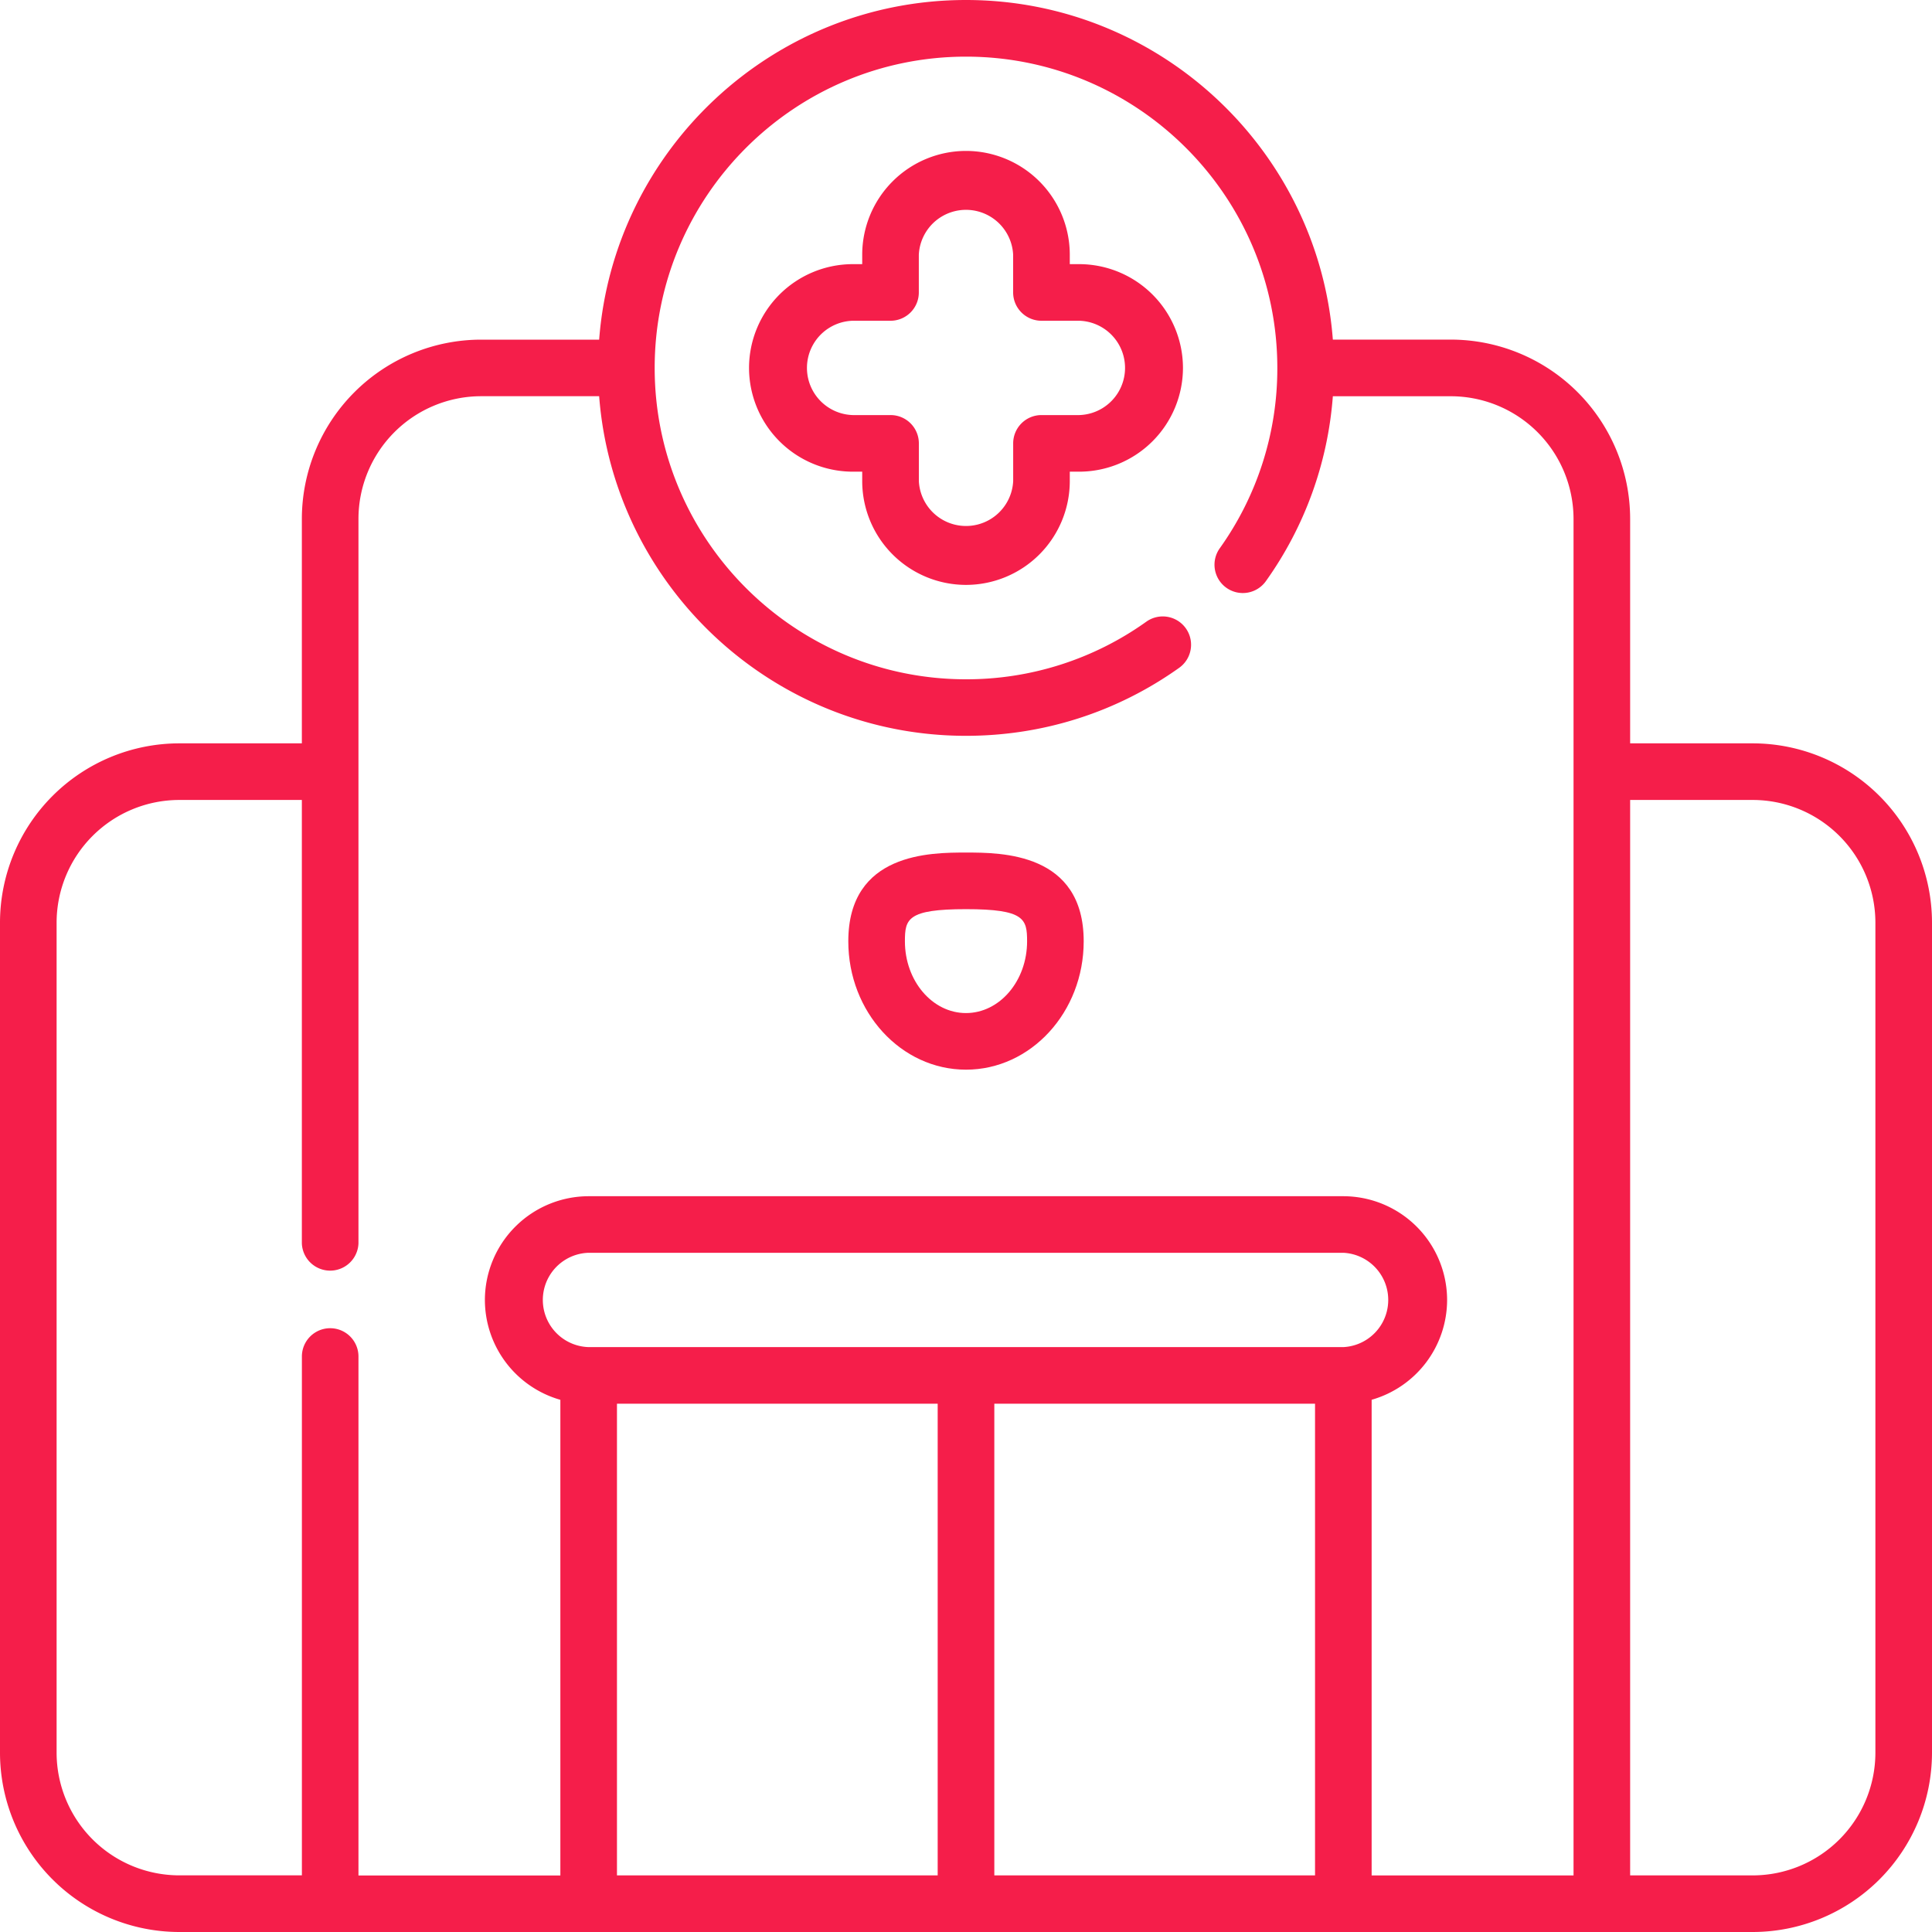 <svg width="50" height="50" fill="none" xmlns="http://www.w3.org/2000/svg"><path d="M25 27.683c-1.68 0-3.046-1.49-3.046-3.322 0-2.297 2.134-2.297 3.046-2.297.911 0 3.046 0 3.046 2.297 0 1.832-1.366 3.322-3.046 3.322zm0-4.154c-1.518 0-1.581.255-1.581.832 0 1.024.709 1.857 1.58 1.857.873 0 1.582-.833 1.582-1.857 0-.577-.064-.832-1.581-.832z" fill="#F51E4A"/><path d="M45.361 19.238h-3.173v-5.81a4.644 4.644 0 00-4.64-4.639h-3.054C34.118 3.88 30.004 0 25 0s-9.118 3.88-9.494 8.79h-3.055a4.644 4.644 0 00-4.639 4.638v5.81H4.64A4.644 4.644 0 000 23.877v21.484A4.644 4.644 0 004.639 50H45.36A4.644 4.644 0 0050 45.361V23.877a4.644 4.644 0 00-4.639-4.639zM1.465 45.361V23.877a3.178 3.178 0 013.174-3.174h3.173v11.475a.733.733 0 001.465 0v-18.75a3.177 3.177 0 013.174-3.174h3.055c.376 4.91 4.49 8.789 9.494 8.789 1.992 0 3.9-.609 5.517-1.76a.732.732 0 00-.85-1.194A8.001 8.001 0 0125 17.58c-4.442 0-8.057-3.615-8.057-8.058 0-4.442 3.614-8.056 8.057-8.056 4.442 0 8.057 3.614 8.057 8.056a8 8 0 01-1.49 4.668.732.732 0 101.194.85 9.444 9.444 0 001.733-4.785h3.055a3.178 3.178 0 013.174 3.174v35.107h-5.225v-12.31a2.69 2.69 0 001.953-2.582 2.689 2.689 0 00-2.685-2.686H15.234a2.689 2.689 0 00-2.685 2.686 2.69 2.69 0 001.953 2.583v12.31H9.277V35.106a.732.732 0 00-1.464 0v13.428H4.639a3.178 3.178 0 01-3.174-3.174zm33.3-10.498h-19.53a1.221 1.221 0 01-.001-2.441h19.532a1.222 1.222 0 010 2.441zm-18.798 1.465h8.3v12.207h-8.3V36.328zm9.765 0h8.301v12.207h-8.3V36.328zm22.803 9.033a3.178 3.178 0 01-3.174 3.174h-3.173V20.703h3.173a3.178 3.178 0 013.174 3.174v21.484z" fill="#F51E4A"/><path d="M27.93 6.836h-.244v-.244A2.688 2.688 0 0025 3.906a2.688 2.688 0 00-2.686 2.686v.244h-.244a2.689 2.689 0 00-2.685 2.685 2.689 2.689 0 002.685 2.686h.244v.244A2.688 2.688 0 0025 15.137a2.688 2.688 0 002.686-2.686v-.244h.244a2.689 2.689 0 002.685-2.686 2.689 2.689 0 00-2.685-2.685zm0 3.906h-.977a.732.732 0 00-.732.733v.976a1.222 1.222 0 01-2.441 0v-.976a.732.732 0 00-.733-.733h-.977a1.221 1.221 0 010-2.441h.977a.732.732 0 00.732-.733v-.976a1.222 1.222 0 012.441 0v.976c0 .405.329.733.733.733h.977a1.221 1.221 0 010 2.441z" fill="#F51E4A"/></svg>